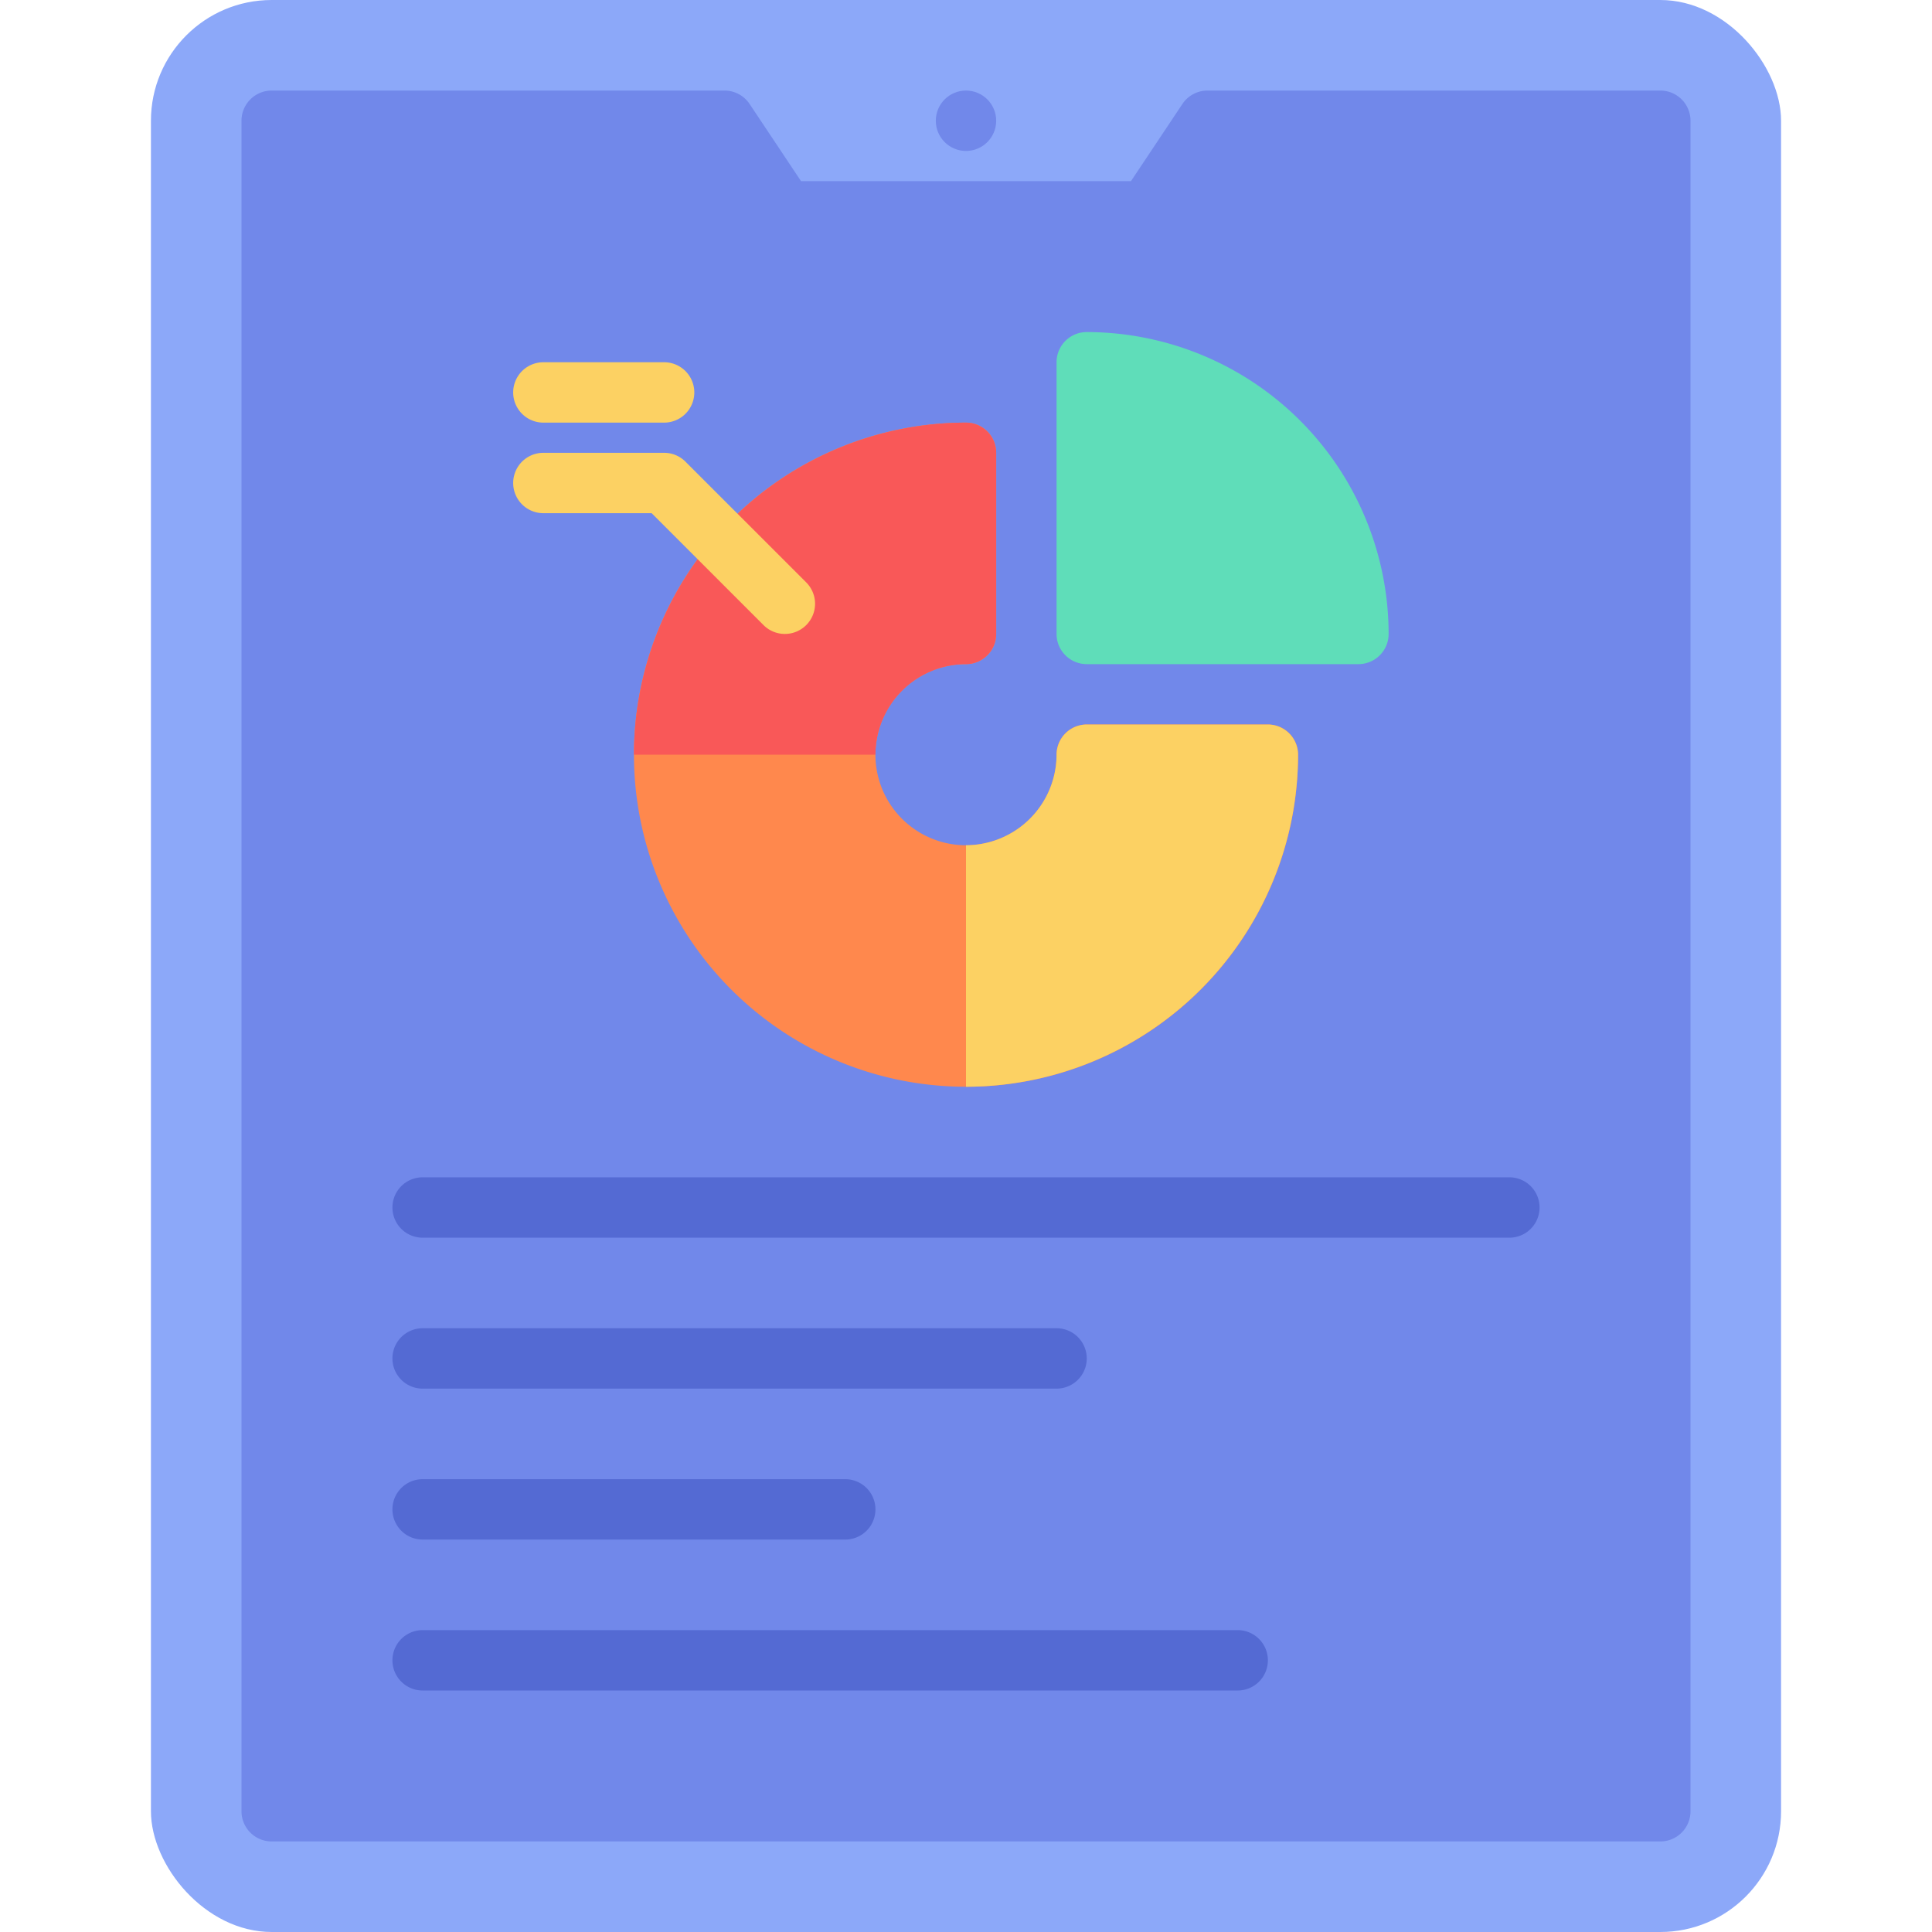 <svg viewBox="0 0 64 64" xmlns="http://www.w3.org/2000/svg"><g id="Tablet"><rect fill="#8ca8f9" height="64" rx="4" width="54" x="5"/><path d="m55 3h-15a1 1 0 0 0 -.832.445l-1.703 2.555h-10.93l-1.703-2.555a1 1 0 0 0 -.832-.445h-15a.999.999 0 0 0 -1 1v56a.999.999 0 0 0 1 1h46a.999.999 0 0 0 1-1v-56a.999.999 0 0 0 -1-1z" fill="#7188ea"/><circle cx="32" cy="4" fill="#7188ea" r="1"/><path d="m42 24h-6a.999.999 0 0 0 -1 1 3 3 0 1 1 -3-3 .999.999 0 0 0 1-1v-6a.999.999 0 0 0 -1-1 11 11 0 1 0 11 11 .999.999 0 0 0 -1-1z" fill="#ff884d"/><path d="m43 25a11.007 11.007 0 0 1 -11 11v-8a3.009 3.009 0 0 0 3-3 1.003 1.003 0 0 1 1-1h6a1.003 1.003 0 0 1 1 1z" fill="#fcd163"/><path d="m33 15v6a1.003 1.003 0 0 1 -1 1 3.009 3.009 0 0 0 -3 3h-8a11.007 11.007 0 0 1 11-11 1.003 1.003 0 0 1 1 1z" fill="#f95858"/><path d="m36 11a.999.999 0 0 0 -1 1v9a.999.999 0 0 0 1 1h9a.999.999 0 0 0 1-1 10.012 10.012 0 0 0 -10-10z" fill="#5fddb9"/><path d="m26 21a.997.997 0 0 1 -.707-.293l-3.707-3.707h-3.586a1 1 0 0 1 0-2h4a.999.999 0 0 1 .707.293l4 4a1 1 0 0 1 -.707 1.707z" fill="#fcd163"/><path d="m22 14h-4a1 1 0 0 1 0-2h4a1 1 0 0 1 0 2z" fill="#fcd163"/><g fill="#546ad3"><path d="m50 41h-36a1 1 0 0 1 0-2h36a1 1 0 0 1 0 2z"/><path d="m35 46h-21a1 1 0 0 1 0-2h21a1 1 0 0 1 0 2z"/><path d="m28 51h-14a1 1 0 0 1 0-2h14a1 1 0 0 1 0 2z"/><path d="m41 56h-27a1 1 0 0 1 0-2h27a1 1 0 0 1 0 2z"/></g></g></svg>